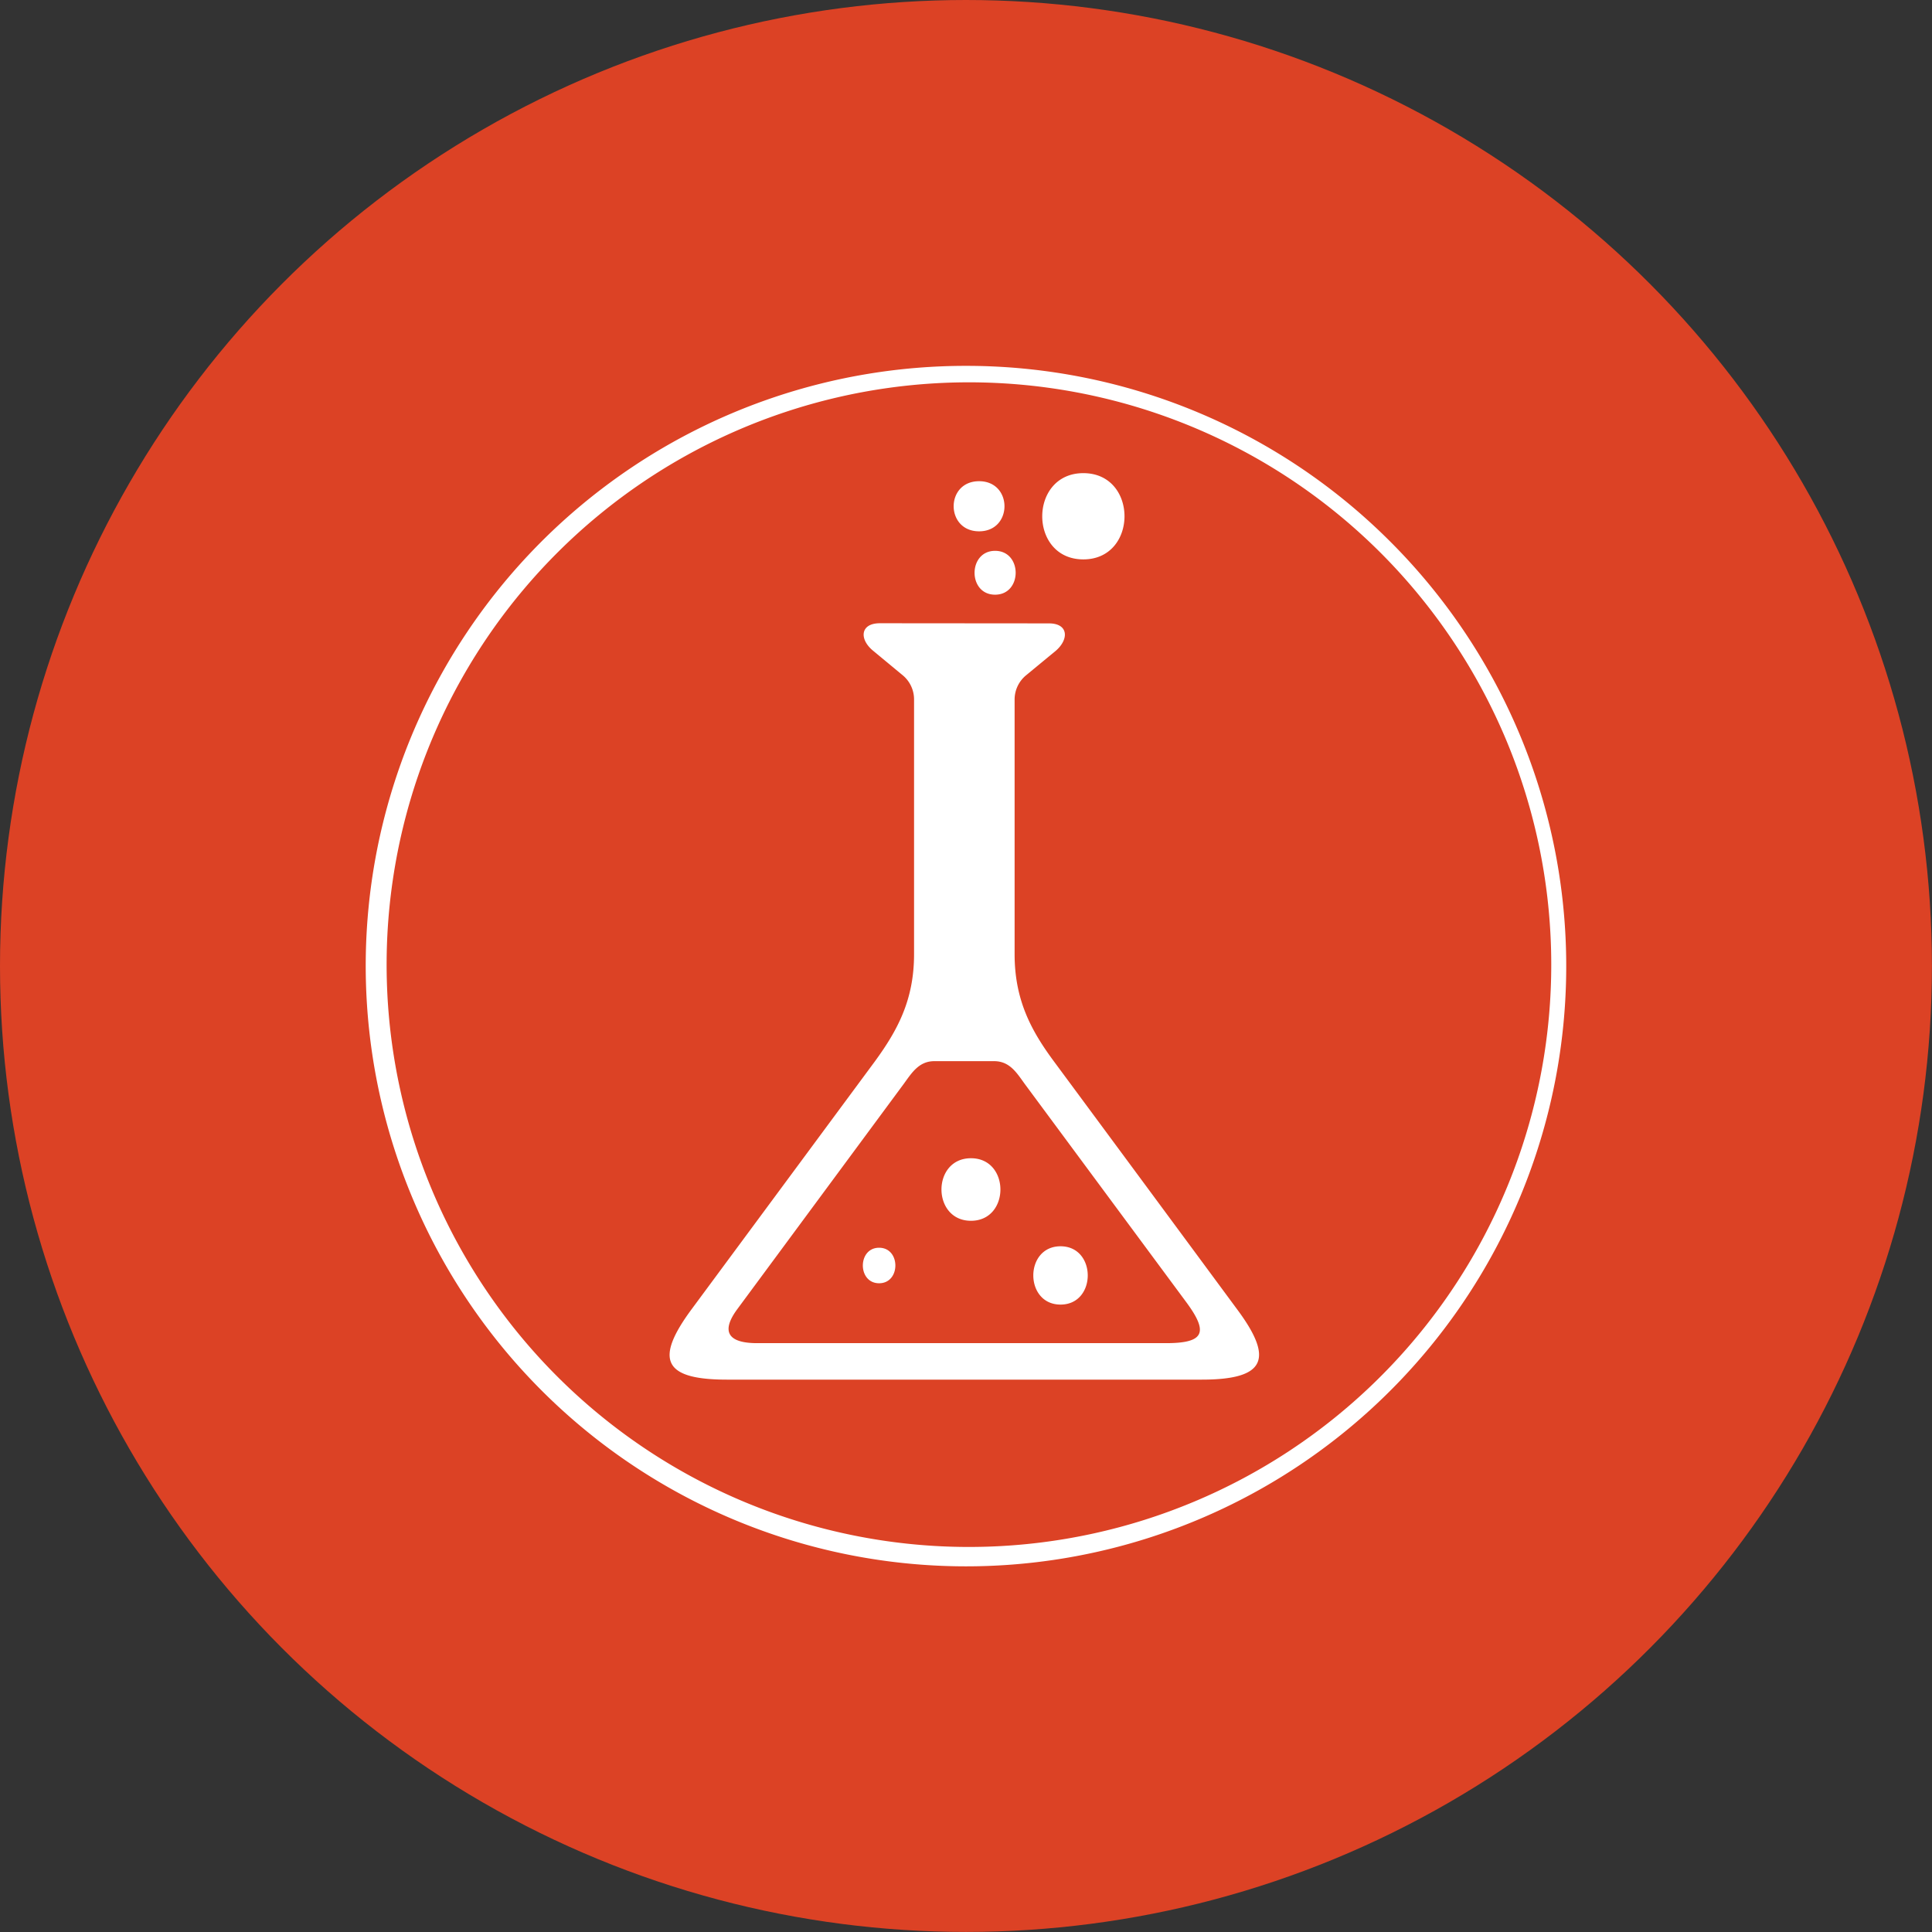 <svg xmlns="http://www.w3.org/2000/svg" viewBox="0 0 278.03 278.03"><rect x="0" y="0" width="278.03" height="278.03" fill="#333333" stroke="none"/><defs><style>.cls7-1{fill:#dc4225;}.cls7-2{fill:#fff;fill-rule:evenodd;}</style></defs><title>fish_icon_7</title><g id="圖層_2" data-name="圖層 2"><g id="Layer_1" data-name="Layer 1"><circle class="cls7-1" cx="139.01" cy="139.01" r="139.01"/><path class="cls7-2" d="M143.2,79.27c3.95,0,3.95,6.31,0,6.31s-3.92-6.31,0-6.31ZM126.62,89.69c-2.86,0-3,2.34-.92,4l4.14,3.43a4.52,4.52,0,0,1,1.7,3.59v36.61c0,6.62-2.41,11-5.65,15.44q-13.16,17.8-26.34,35.62c-5.34,7.21-4.18,10.16,5.06,10.16h68.33c9.24,0,10.4-3,5.06-10.16q-13.16-17.83-26.32-35.62c-3.26-4.4-5.67-8.82-5.67-15.44V100.73a4.52,4.52,0,0,1,1.7-3.59c1.37-1.13,2.77-2.29,4.16-3.43,2-1.68,1.92-4-.92-4Zm26,89.66c5.22,0,5.22,8.39,0,8.39s-5.23-8.39,0-8.39Zm-12.89-12.67c5.65,0,5.65,9,0,9s-5.67-9,0-9Zm-13.22,12.88c3.12,0,3.12,5.11,0,5.11s-3.12-5.11,0-5.11Zm16.55-26.85h-8.61c-2.2,0-3.24,1.68-4.35,3.21q-12,16.24-24,32.48c-2.39,3.24-1.32,4.89,2.86,4.89h58.85c5.58,0,6.1-1.58,2.88-5.93l-23.27-31.44c-1.11-1.54-2.13-3.21-4.35-3.21Zm12.84-84.62c7.9,0,7.9,12.41,0,12.41s-7.87-12.41,0-12.41Zm-15,1.16c4.87,0,4.87,7.21,0,7.21s-4.89-7.21,0-7.21ZM139,52.65a86.19,86.19,0,0,1,61.07,25.29A86.37,86.37,0,1,1,59.19,172,86.34,86.34,0,0,1,139,52.65Zm59.58,26.8a83.8,83.8,0,1,0,18.3,27.35,84.11,84.11,0,0,0-18.3-27.35Z"/></g></g></svg>